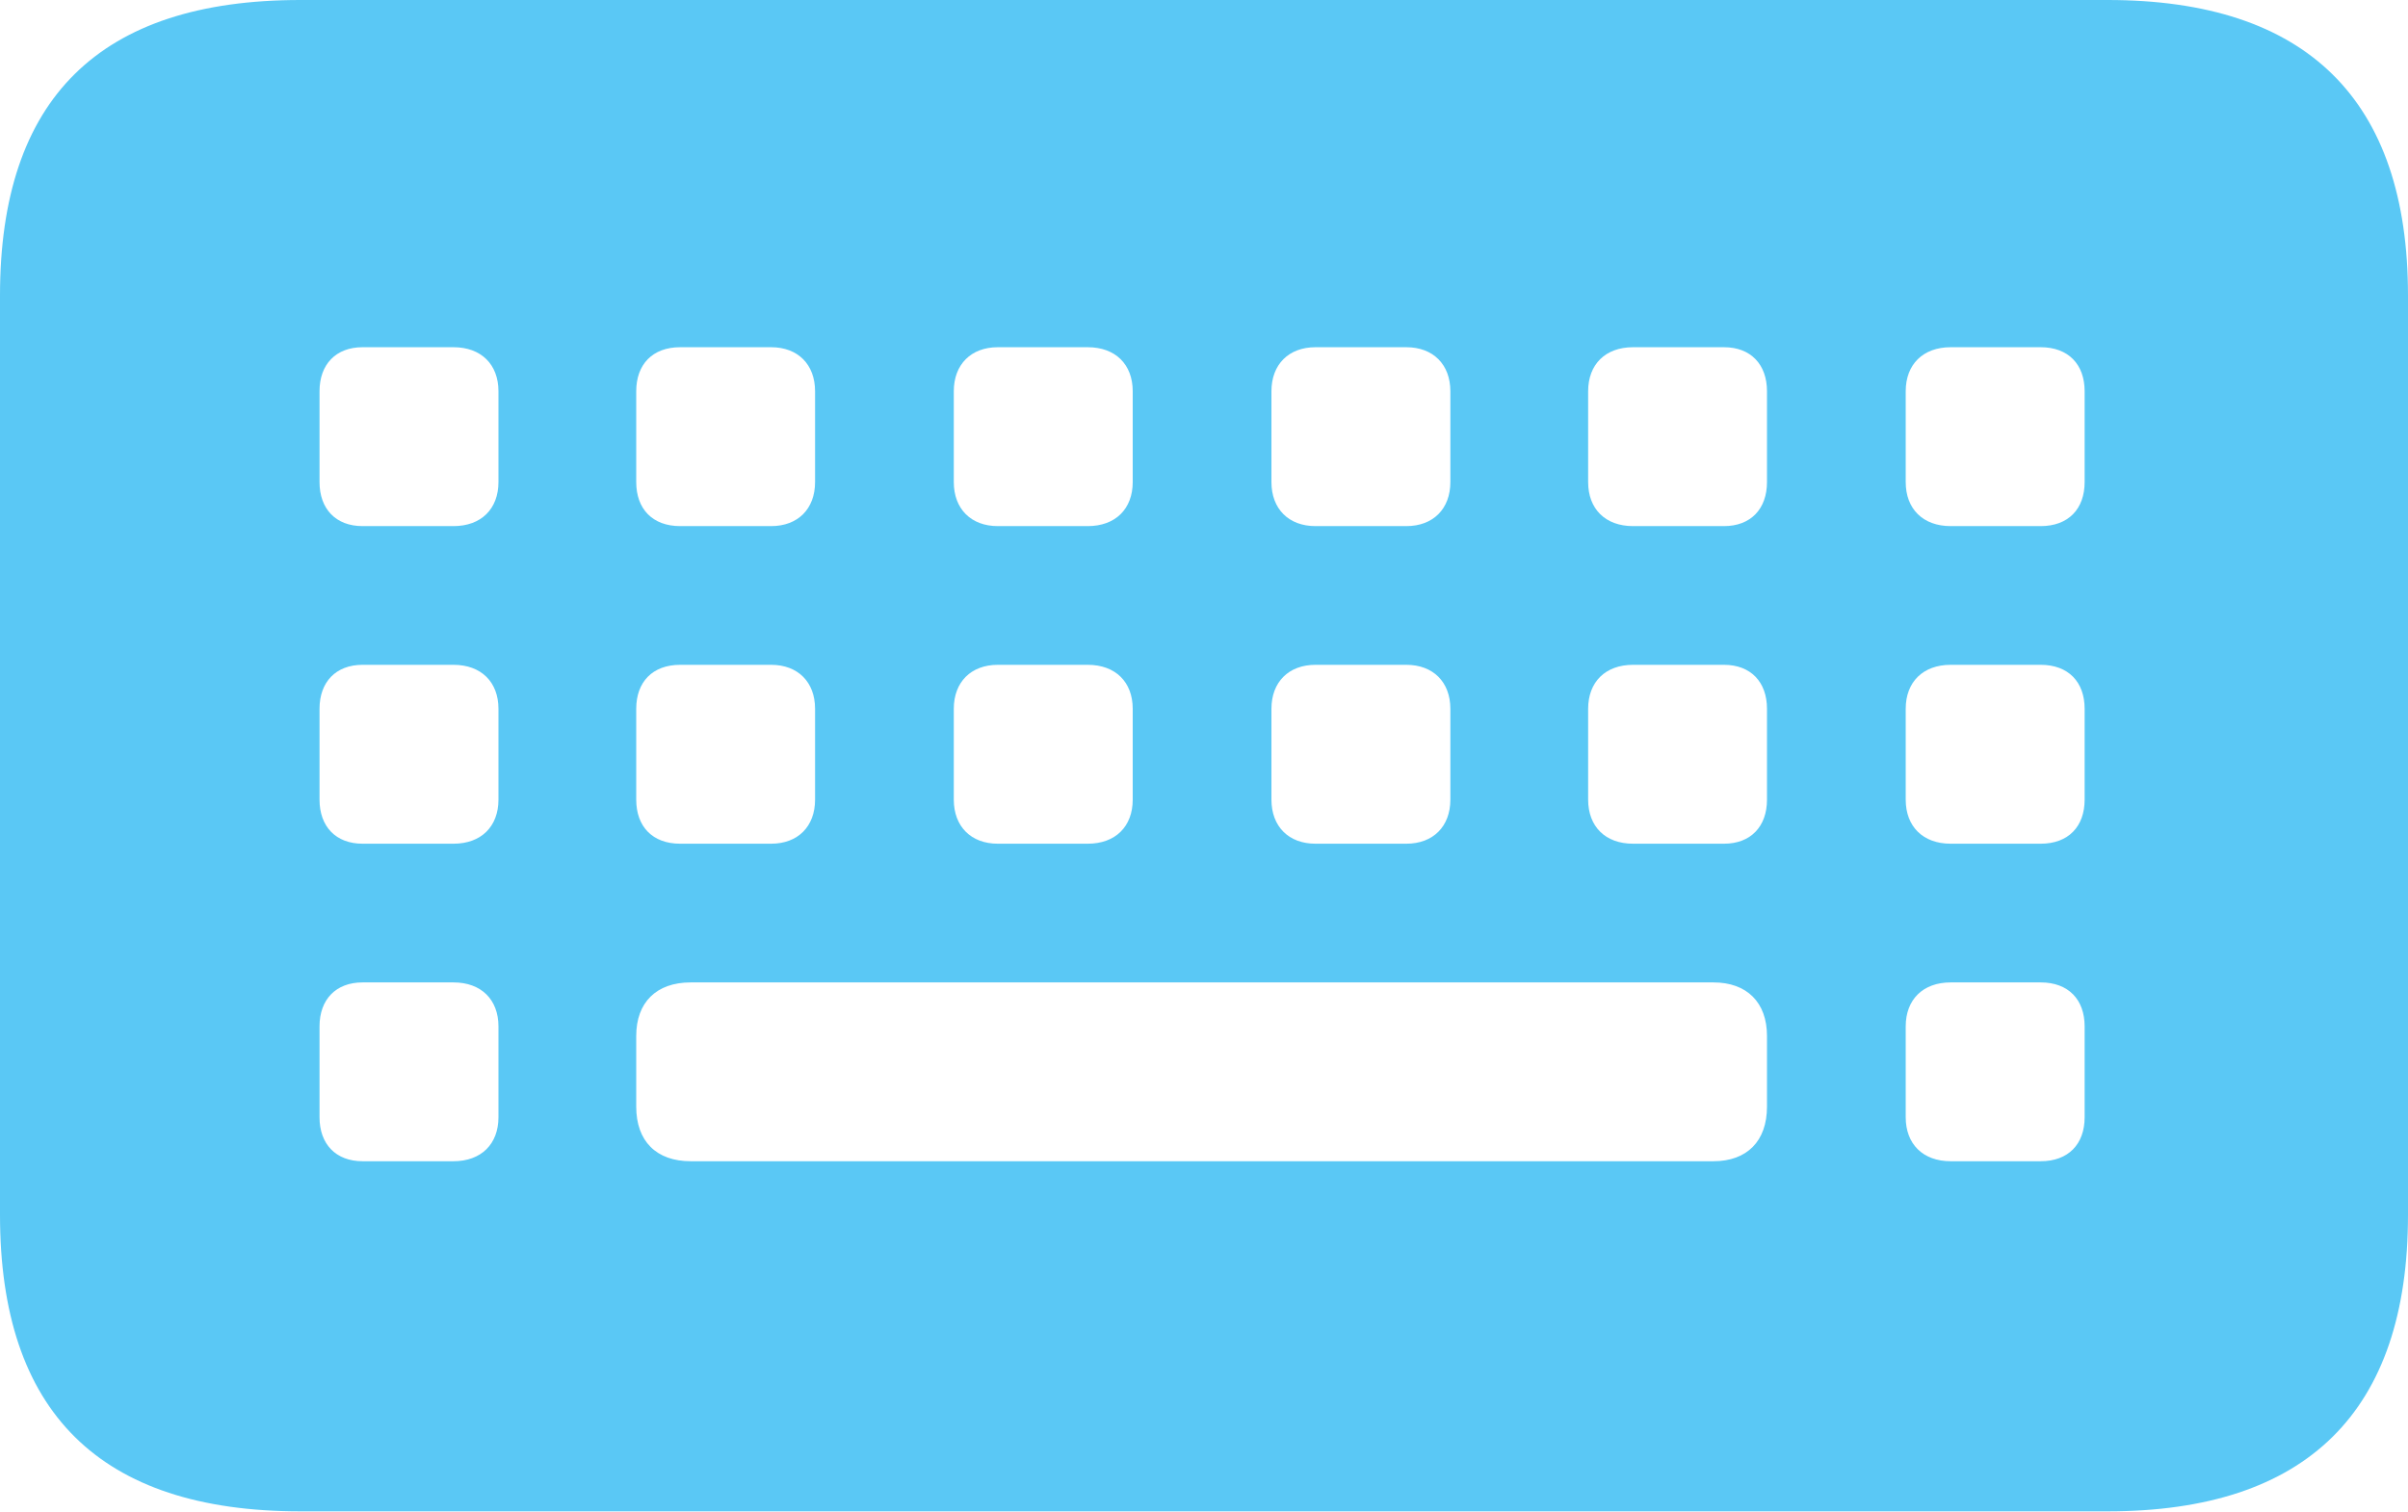 <?xml version="1.0" encoding="UTF-8"?>
<!--Generator: Apple Native CoreSVG 175.5-->
<!DOCTYPE svg
PUBLIC "-//W3C//DTD SVG 1.1//EN"
       "http://www.w3.org/Graphics/SVG/1.1/DTD/svg11.dtd">
<svg version="1.1" xmlns="http://www.w3.org/2000/svg" xmlns:xlink="http://www.w3.org/1999/xlink" width="30.725" height="19.299">
 <g>
  <rect height="19.299" opacity="0" width="30.725" x="0" y="0"/>
  <path d="M3.833 19.287L26.892 19.287C29.431 19.287 30.725 18.018 30.725 15.503L30.725 3.772C30.725 1.27 29.431 0 26.892 0L3.833 0C1.27 0 0 1.257 0 3.772L0 15.503C0 18.018 1.27 19.287 3.833 19.287ZM4.626 6.714C4.285 6.714 4.077 6.494 4.077 6.152L4.077 4.993C4.077 4.651 4.285 4.431 4.626 4.431L5.786 4.431C6.14 4.431 6.36 4.651 6.36 4.993L6.36 6.152C6.36 6.494 6.14 6.714 5.786 6.714ZM8.679 6.714C8.325 6.714 8.118 6.494 8.118 6.152L8.118 4.993C8.118 4.651 8.325 4.431 8.679 4.431L9.839 4.431C10.181 4.431 10.4 4.651 10.4 4.993L10.4 6.152C10.4 6.494 10.181 6.714 9.839 6.714ZM12.732 6.714C12.39 6.714 12.17 6.494 12.17 6.152L12.17 4.993C12.17 4.651 12.39 4.431 12.732 4.431L13.879 4.431C14.233 4.431 14.453 4.651 14.453 4.993L14.453 6.152C14.453 6.494 14.233 6.714 13.879 6.714ZM16.785 6.714C16.443 6.714 16.223 6.494 16.223 6.152L16.223 4.993C16.223 4.651 16.443 4.431 16.785 4.431L17.944 4.431C18.286 4.431 18.506 4.651 18.506 4.993L18.506 6.152C18.506 6.494 18.286 6.714 17.944 6.714ZM20.837 6.714C20.483 6.714 20.264 6.494 20.264 6.152L20.264 4.993C20.264 4.651 20.483 4.431 20.837 4.431L21.997 4.431C22.339 4.431 22.546 4.651 22.546 4.993L22.546 6.152C22.546 6.494 22.339 6.714 21.997 6.714ZM24.89 6.714C24.536 6.714 24.316 6.494 24.316 6.152L24.316 4.993C24.316 4.651 24.536 4.431 24.89 4.431L26.038 4.431C26.392 4.431 26.599 4.651 26.599 4.993L26.599 6.152C26.599 6.494 26.392 6.714 26.038 6.714ZM4.626 10.767C4.285 10.767 4.077 10.547 4.077 10.205L4.077 9.045C4.077 8.704 4.285 8.484 4.626 8.484L5.786 8.484C6.14 8.484 6.36 8.704 6.36 9.045L6.36 10.205C6.36 10.547 6.14 10.767 5.786 10.767ZM8.679 10.767C8.325 10.767 8.118 10.547 8.118 10.205L8.118 9.045C8.118 8.704 8.325 8.484 8.679 8.484L9.839 8.484C10.181 8.484 10.4 8.704 10.4 9.045L10.4 10.205C10.4 10.547 10.181 10.767 9.839 10.767ZM12.732 10.767C12.39 10.767 12.17 10.547 12.17 10.205L12.17 9.045C12.17 8.704 12.39 8.484 12.732 8.484L13.879 8.484C14.233 8.484 14.453 8.704 14.453 9.045L14.453 10.205C14.453 10.547 14.233 10.767 13.879 10.767ZM16.785 10.767C16.443 10.767 16.223 10.547 16.223 10.205L16.223 9.045C16.223 8.704 16.443 8.484 16.785 8.484L17.944 8.484C18.286 8.484 18.506 8.704 18.506 9.045L18.506 10.205C18.506 10.547 18.286 10.767 17.944 10.767ZM20.837 10.767C20.483 10.767 20.264 10.547 20.264 10.205L20.264 9.045C20.264 8.704 20.483 8.484 20.837 8.484L21.997 8.484C22.339 8.484 22.546 8.704 22.546 9.045L22.546 10.205C22.546 10.547 22.339 10.767 21.997 10.767ZM24.89 10.767C24.536 10.767 24.316 10.547 24.316 10.205L24.316 9.045C24.316 8.704 24.536 8.484 24.89 8.484L26.038 8.484C26.392 8.484 26.599 8.704 26.599 9.045L26.599 10.205C26.599 10.547 26.392 10.767 26.038 10.767ZM4.626 14.819C4.285 14.819 4.077 14.6 4.077 14.258L4.077 13.098C4.077 12.756 4.285 12.537 4.626 12.537L5.786 12.537C6.14 12.537 6.36 12.756 6.36 13.098L6.36 14.258C6.36 14.6 6.14 14.819 5.786 14.819ZM8.813 14.819C8.374 14.819 8.118 14.563 8.118 14.123L8.118 13.22C8.118 12.793 8.374 12.537 8.813 12.537L21.863 12.537C22.29 12.537 22.546 12.793 22.546 13.22L22.546 14.123C22.546 14.563 22.29 14.819 21.863 14.819ZM24.89 14.819C24.536 14.819 24.316 14.6 24.316 14.258L24.316 13.098C24.316 12.756 24.536 12.537 24.89 12.537L26.038 12.537C26.392 12.537 26.599 12.756 26.599 13.098L26.599 14.258C26.599 14.6 26.392 14.819 26.038 14.819Z" fill="#5ac8f5"/>
 </g>
</svg>
